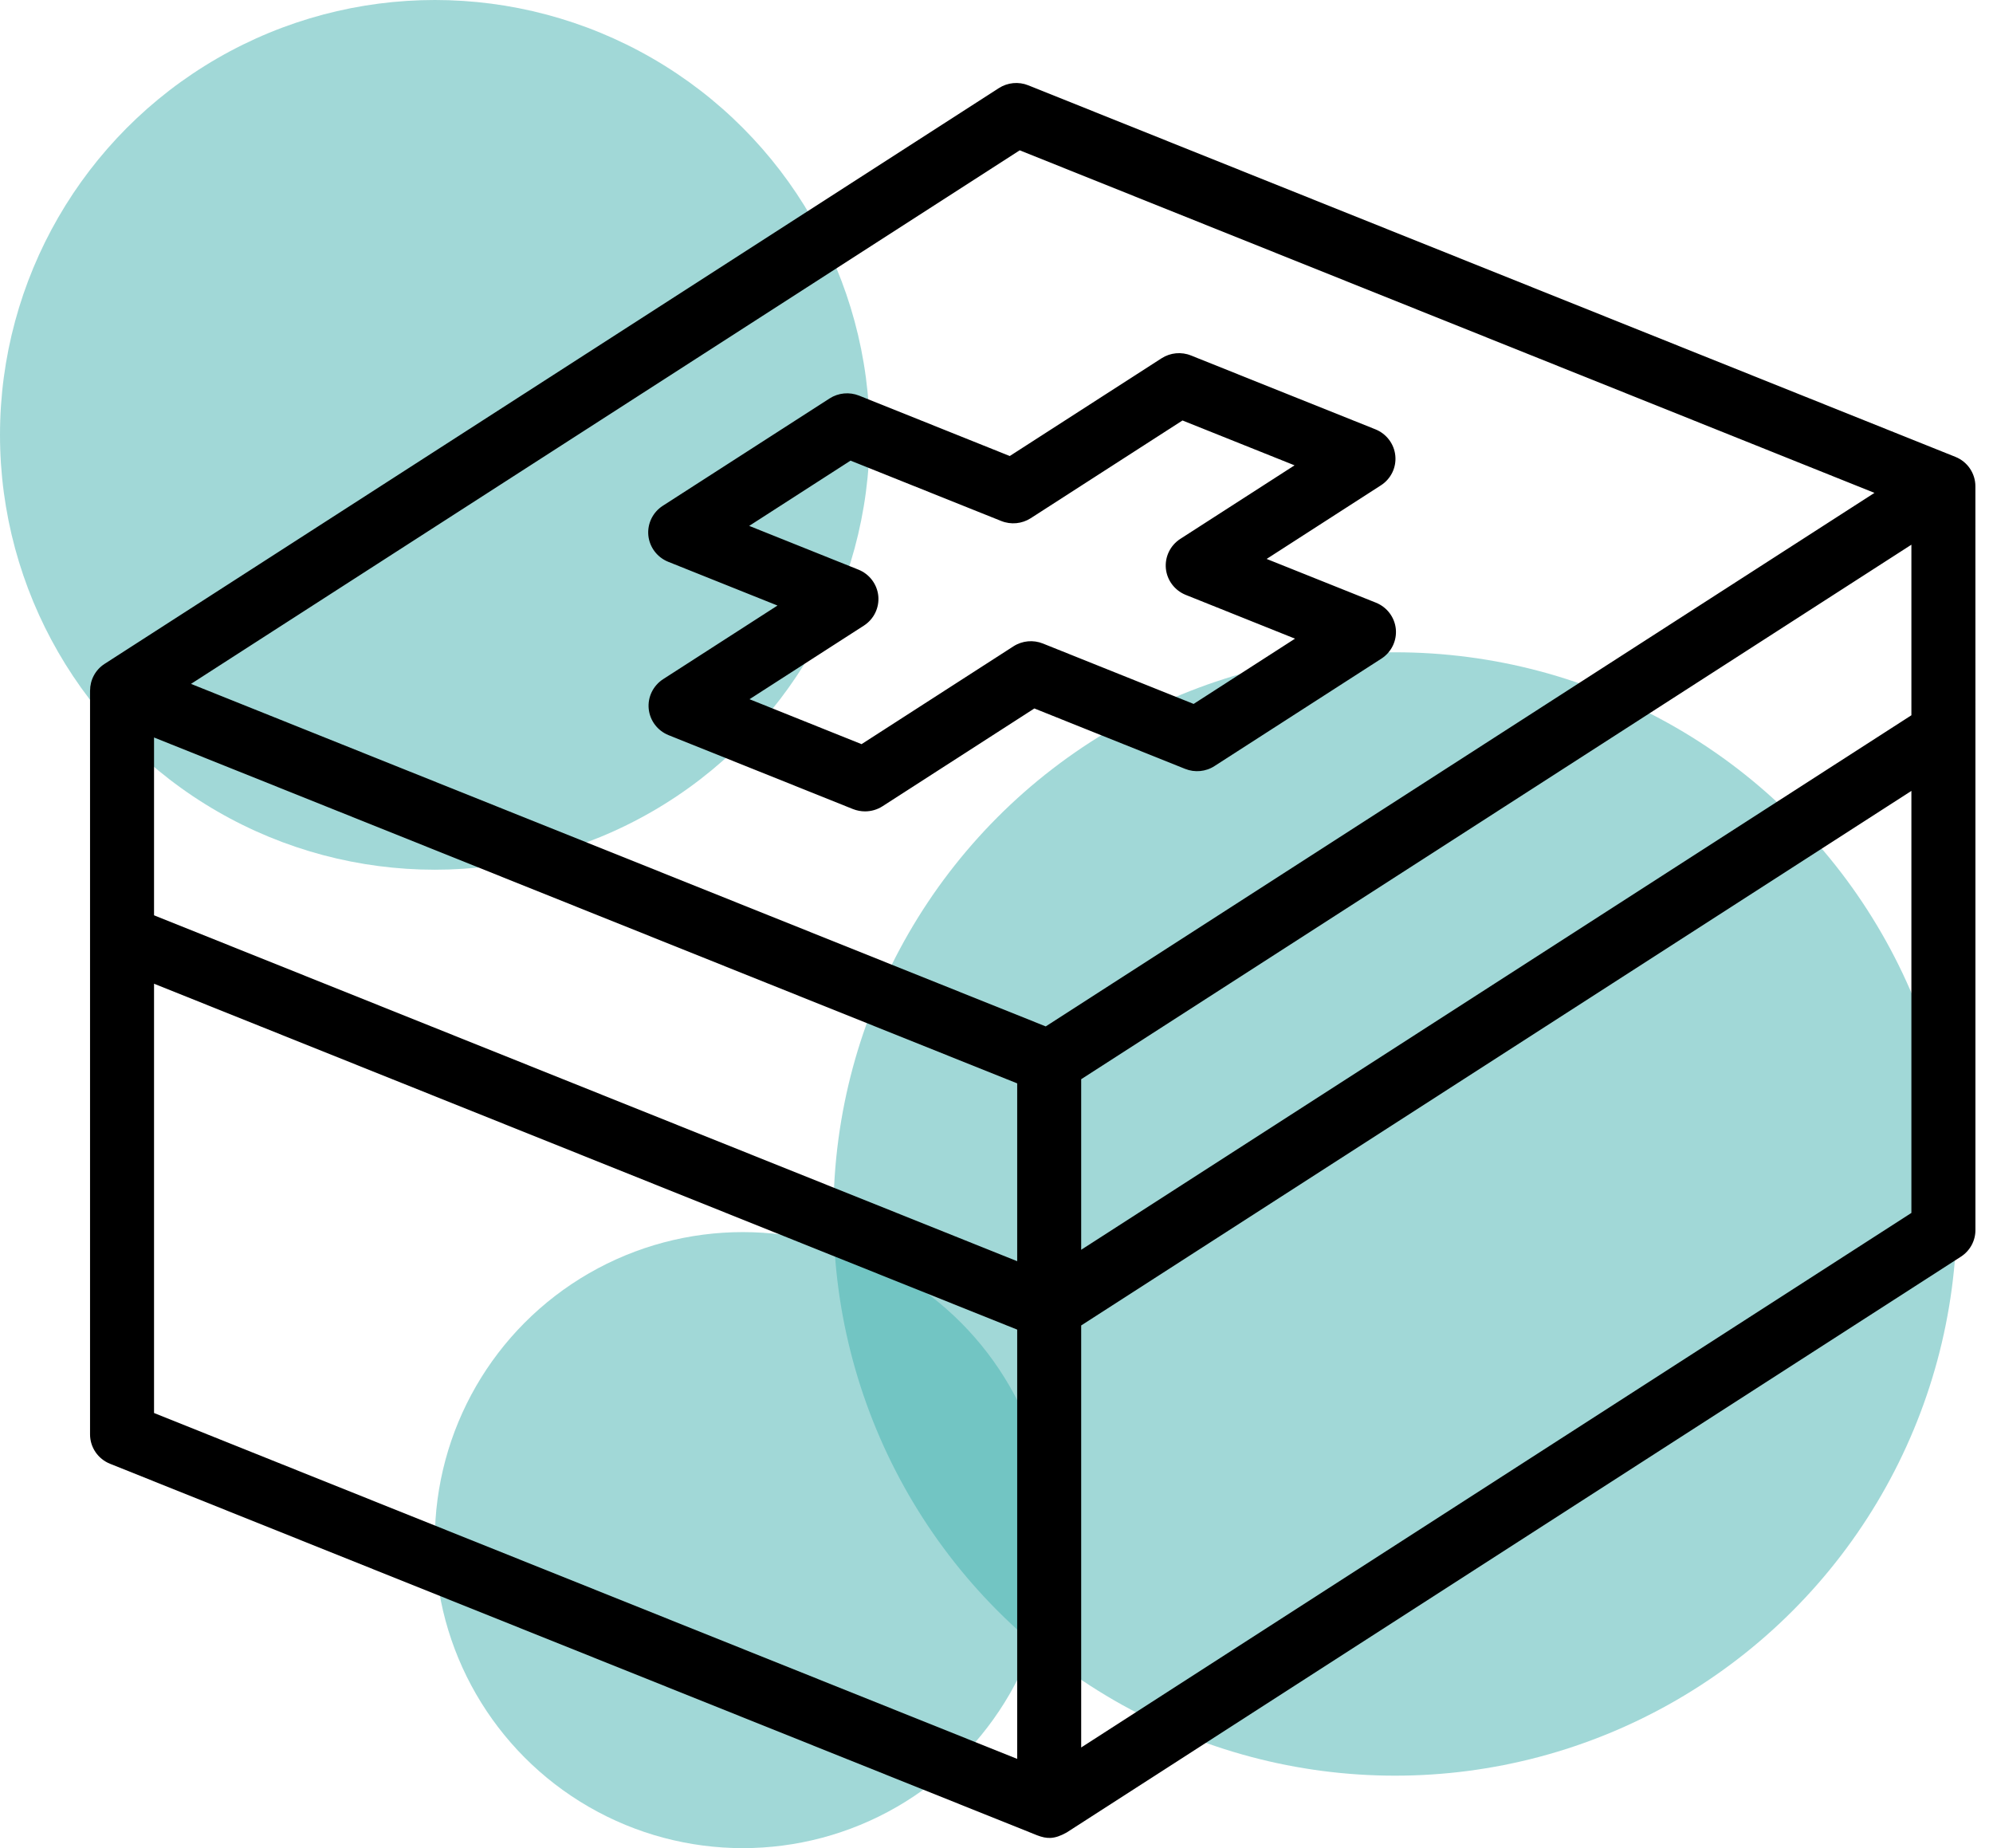 <?xml version="1.0" encoding="UTF-8"?>
<svg width="55px" height="51px" viewBox="0 0 55 51" version="1.1" xmlns="http://www.w3.org/2000/svg" xmlns:xlink="http://www.w3.org/1999/xlink">
    <!-- Generator: Sketch 41.2 (35397) - http://www.bohemiancoding.com/sketch -->
    <title>Group 14</title>
    <desc>Created with Sketch.</desc>
    <defs></defs>
    <g id="Page-1" stroke="none" stroke-width="1" fill="none" fill-rule="evenodd">
        <g id="home" transform="translate(-38, -2097)">
            <g id="Group-14" transform="translate(38, 2097)">
                <circle id="Oval-2-Copy-8" fill-opacity="0.5" fill="#44B2B0" style="mix-blend-mode: multiply;" cx="38.5" cy="33.5" r="15.5"></circle>
                <circle id="Oval-2-Copy-12" fill-opacity="0.5" fill="#44B2B0" style="mix-blend-mode: multiply;" cx="12" cy="12" r="12"></circle>
                <circle id="Oval-2-Copy-13" fill-opacity="0.5" fill="#44B2B0" style="mix-blend-mode: multiply;" cx="20.5" cy="42.5" r="8.5"></circle>
                <g id="noun_399859_cc" transform="translate(2, 2)" fill="#000000">
                    <g id="Group">
                        <path d="M52.514,11.418 C52.514,11.073 52.306,10.745 51.962,10.607 L26.376,0.354 C26.11,0.247 25.806,0.276 25.564,0.432 L0.886,16.32 C0.627,16.487 0.486,16.768 0.486,17.055 L0.485,17.054 L0.485,23.848 L0.485,37.582 C0.485,37.938 0.703,38.26 1.037,38.393 L26.623,48.646 C26.886,48.745 27.089,48.763 27.436,48.568 L52.113,32.679 C52.363,32.519 52.515,32.242 52.515,31.946 L52.515,18.213 L52.514,11.418 L52.514,11.418 Z M26.071,46.537 L2.251,36.992 L2.251,25.146 L26.071,34.691 L26.071,46.537 Z M26.071,32.803 L2.251,23.258 L2.251,18.351 L26.071,27.896 L26.071,32.803 Z M26.859,26.324 L3.271,16.872 L26.141,2.148 L49.729,11.601 L26.859,26.324 Z M50.748,31.471 L27.837,46.222 L27.837,34.576 L50.748,19.825 L50.748,31.471 L50.748,31.471 Z M50.748,17.738 L27.837,32.488 L27.837,27.781 L50.748,13.031 L50.748,17.738 L50.748,17.738 Z M35.971,14.631 L32.955,13.424 L36.108,11.393 C36.385,11.215 36.538,10.9 36.506,10.576 C36.475,10.252 36.263,9.971 35.958,9.848 L30.868,7.81 C30.602,7.702 30.297,7.731 30.055,7.887 L25.866,10.584 L21.707,8.917 C21.44,8.811 21.136,8.839 20.894,8.995 L16.29,11.958 C16.014,12.136 15.861,12.452 15.892,12.776 C15.925,13.101 16.136,13.38 16.441,13.503 L19.456,14.71 L16.3,16.742 C16.024,16.921 15.871,17.235 15.902,17.559 C15.934,17.884 16.145,18.164 16.451,18.287 L21.54,20.327 C21.648,20.369 21.76,20.39 21.872,20.39 C22.041,20.39 22.208,20.343 22.354,20.249 L26.545,17.55 L30.705,19.217 C30.971,19.324 31.276,19.296 31.517,19.139 L36.122,16.175 C36.398,15.997 36.551,15.682 36.52,15.358 C36.488,15.034 36.277,14.754 35.971,14.631 Z M30.94,17.425 L26.78,15.758 C26.514,15.651 26.21,15.679 25.967,15.836 L21.776,18.535 L18.684,17.295 L21.84,15.264 C22.116,15.086 22.269,14.771 22.238,14.446 C22.206,14.122 21.994,13.841 21.689,13.719 L18.675,12.512 L21.472,10.711 L25.631,12.377 C25.899,12.485 26.203,12.455 26.445,12.3 L30.633,9.603 L33.725,10.841 L30.572,12.871 C30.296,13.049 30.143,13.365 30.174,13.689 C30.206,14.013 30.417,14.293 30.722,14.416 L33.738,15.624 L30.94,17.425 Z" id="Shape"></path>
                    </g>
                </g>
            </g>
        </g>
    </g>
</svg>
